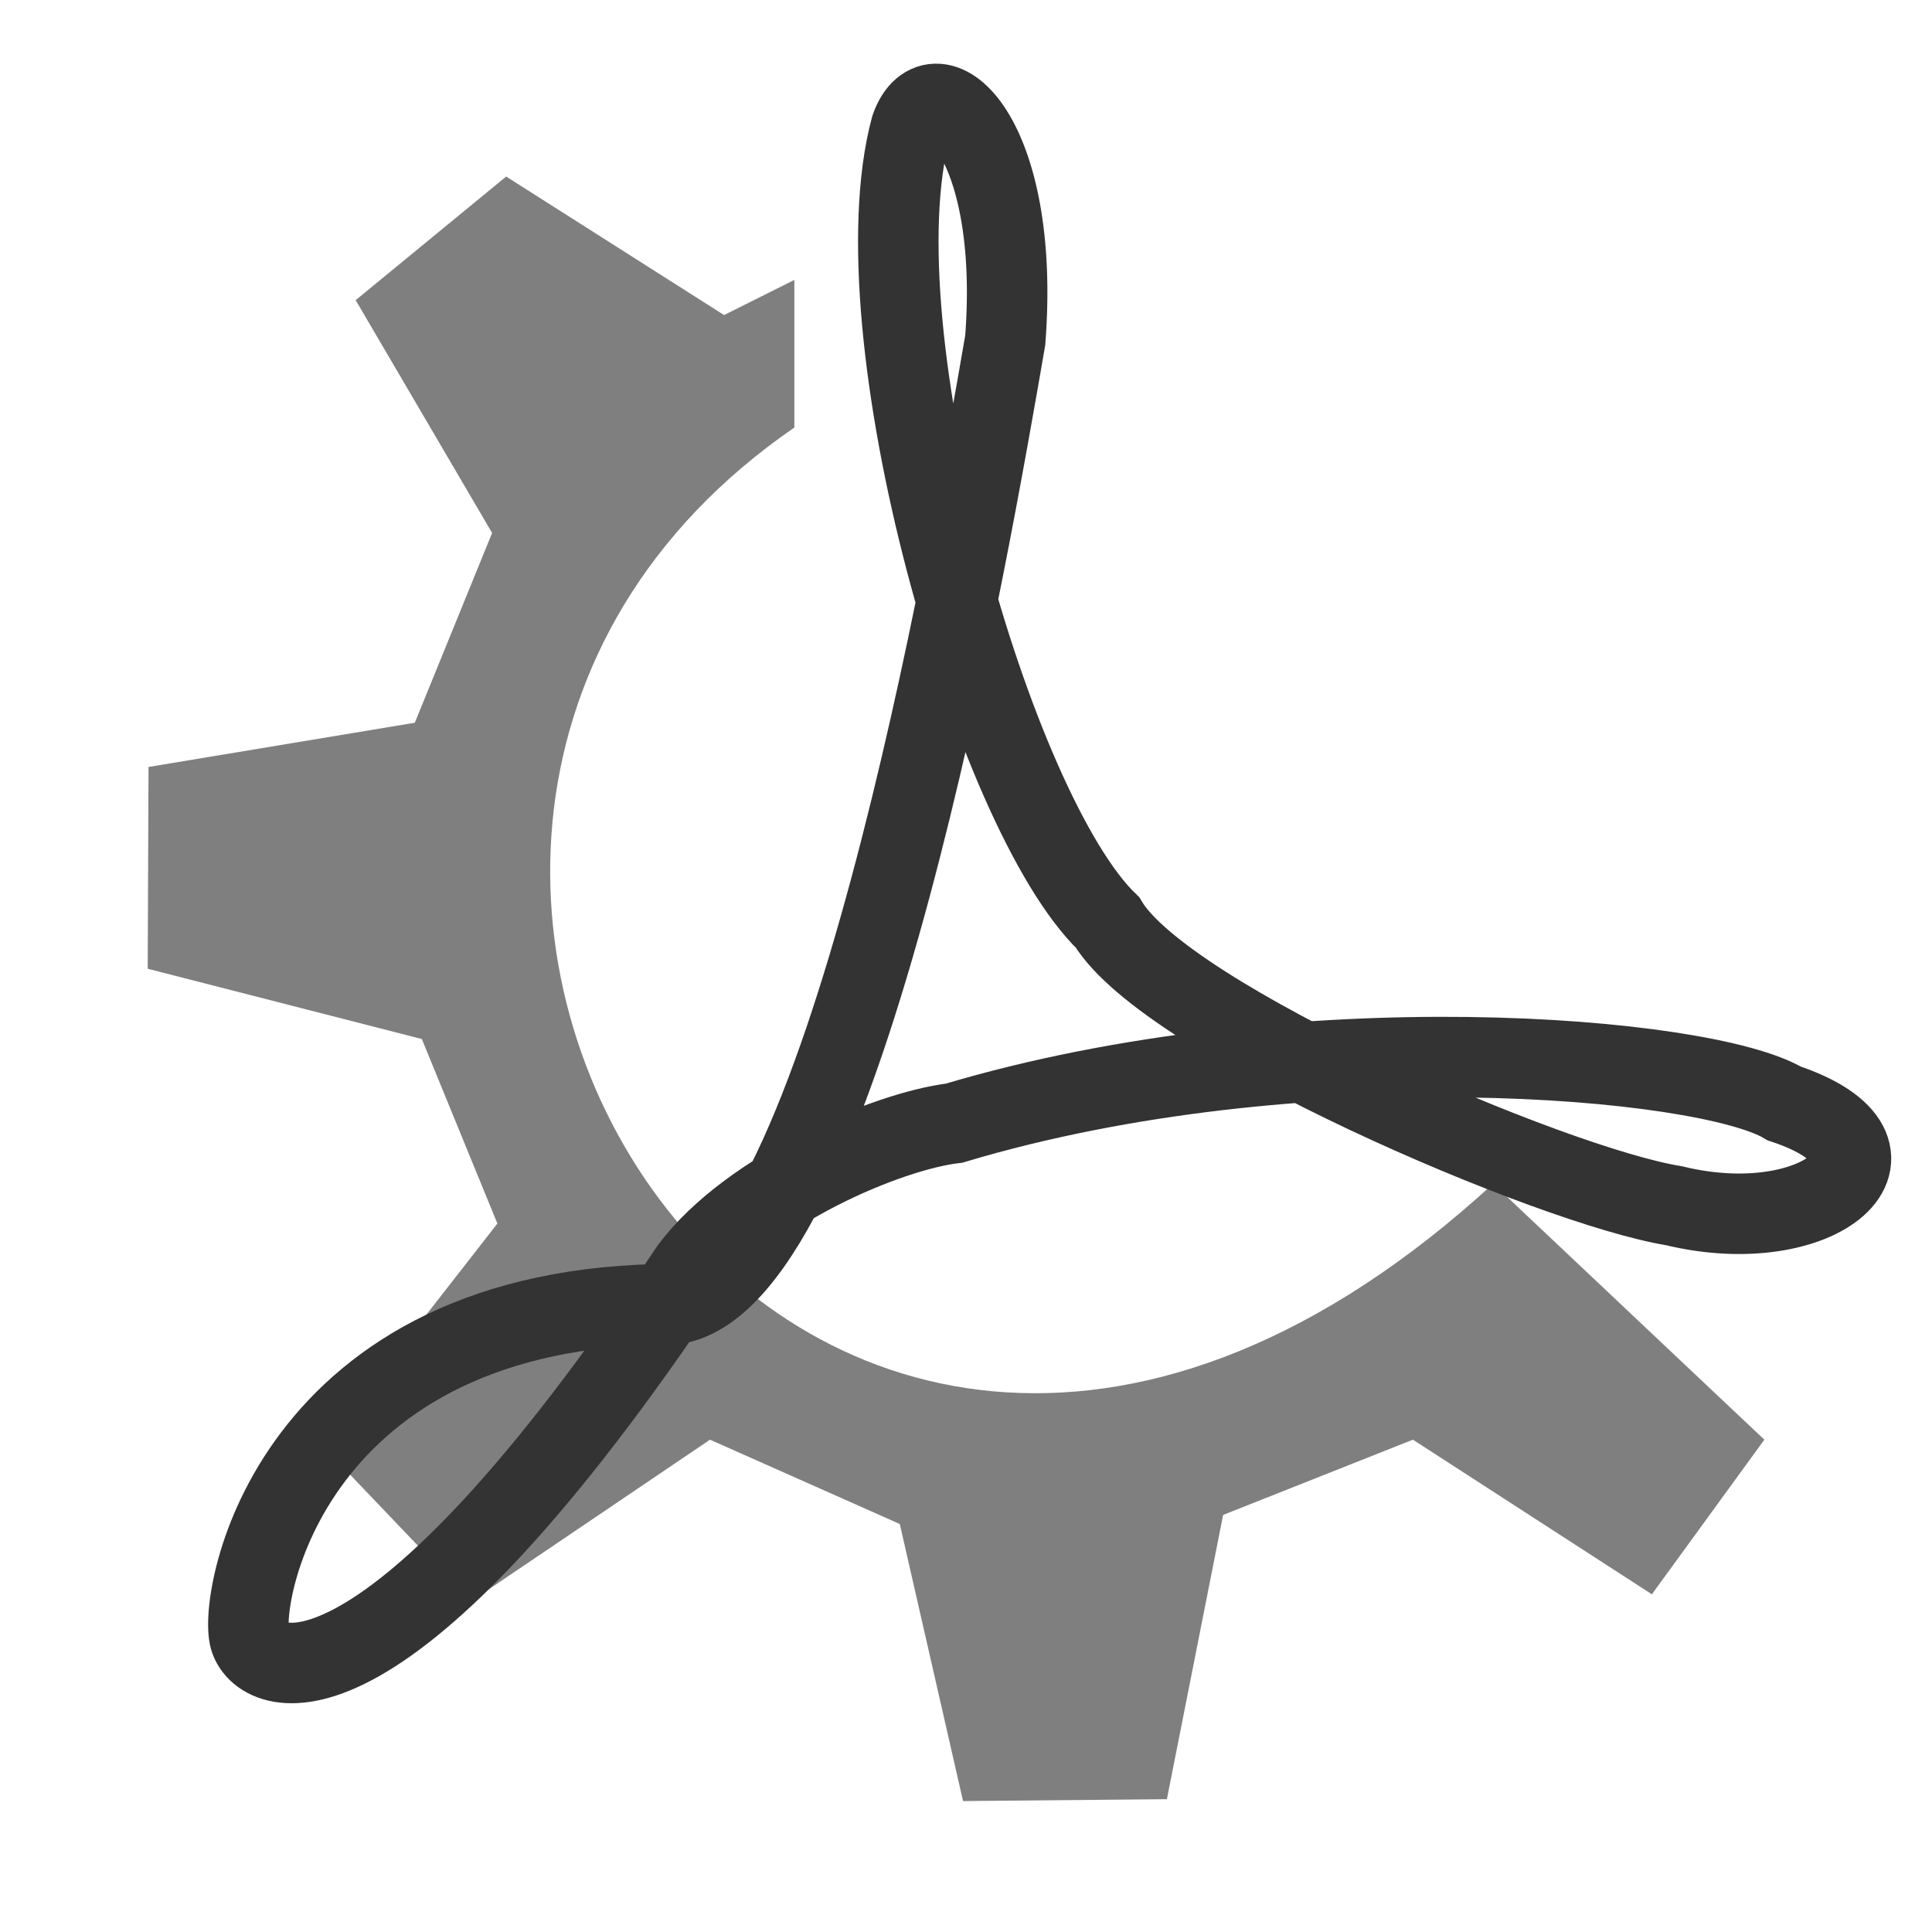 <?xml version="1.0" encoding="UTF-8" standalone="no"?>
<!DOCTYPE svg PUBLIC "-//W3C//DTD SVG 20010904//EN"
"http://www.w3.org/TR/2001/REC-SVG-20010904/DTD/svg10.dtd">
<svg xmlns='http://www.w3.org/2000/svg' xmlns:sodipodi='http://sodipodi.sourceforge.net/DTD/sodipodi-0.dtd' xmlns:xlink='http://www.w3.org/1999/xlink' xmlns:inkscape='http://www.inkscape.org/namespaces/inkscape' sodipodi:docname='kpdf.svg' height='60' sodipodi:version='0.32' width='60' _SVGFile__filename='scalable/apps/kpdf.svg' version='1.0' y='0' x='0' inkscape:version='0.38.1' id='svg1' sodipodi:docbase='/home/danny/flat/scalable/apps'>
  <sodipodi:namedview bordercolor='#666666' inkscape:pageshadow='2' inkscape:window-y='0' snaptoguides='true' pagecolor='#ffffff' inkscape:window-height='685' inkscape:zoom='13.893067' inkscape:window-x='0' borderopacity='1.0' inkscape:cx='19.802964' inkscape:cy='13.774219' inkscape:window-width='1016' inkscape:pageopacity='0.0' id='base' showguides='true'/>
  <defs id='defs3'>
    <linearGradient id='linearGradient900'>
      <stop style='stop-color:#000;stop-opacity:1;' id='stop901' offset='0'/>
      <stop style='stop-color:#fff;stop-opacity:1;' id='stop902' offset='1'/>
    </linearGradient>
    <linearGradient xlink:href='#linearGradient900' id='linearGradient903'/>
    <linearGradient xlink:href='#linearGradient900' id='linearGradient904'/>
    <linearGradient xlink:href='#linearGradient900' id='linearGradient905'/>
    <linearGradient xlink:href='#linearGradient900' id='linearGradient906'/>
    <linearGradient xlink:href='#linearGradient900' id='linearGradient907'/>
  </defs>
  <path id='path705' style='font-size:12;fill:#7f7f7f;fill-rule:evenodd;stroke:none;stroke-width:1.293;stroke-linecap:round;stroke-linejoin:round;fill-opacity:1;' sodipodi:nodetypes='ccccccccccccccccccccccc' d='M 37.139,181.147 L 52.946,197.707 L 78.539,180.395 L 98.862,189.427 L 105.636,219.095 L 127.465,218.895 L 133.487,188.454 L 153.81,180.395 L 179.402,196.954 L 191.446,180.395 L 162.402,152.985 C 87.959,221.264 23.629,116.029 87.571,72.004 L 87.571,56.196 L 80.044,59.96 L 56.71,45.126 L 40.591,58.363 L 55.204,83.294 L 46.925,103.618 L 18.409,108.354 L 18.321,129.963 L 47.677,137.49 L 55.769,157.249 L 37.139,181.147 z ' transform='matrix(0.29,0,0,0.29,-0.726,-7.604)'/>
  <path style='fill:none;fill-rule:evenodd;stroke:#333333;stroke-opacity:1;stroke-width:1.841;stroke-linejoin:miter;stroke-linecap:butt;fill-opacity:0.75;stroke-dasharray:none;' d='M 43.817,27.61 C 42.017,26.53 32.66,25.72 24.833,28.06 C 23.303,28.24 20.154,29.589 18.804,31.389 C 11.786,41.915 8.997,40.746 8.727,39.846 C 8.457,38.946 9.627,32.198 18.444,32.198 C 22.313,31.569 25.192,14.834 26.002,10.155 C 26.362,5.476 24.383,3.767 23.843,5.296 C 22.583,9.975 25.732,20.952 28.341,23.471 C 29.691,25.72 38.508,29.499 41.298,29.949 C 44.627,30.759 47.056,28.689 43.817,27.61 z ' sodipodi:nodetypes='cccccccccc' transform='matrix(1.358,0,0,1.358,-4.092,-3.225)' sodipodi:stroke-cmyk='(0.0000000 0.0000000 0.0000000 0.80000001)' id='path1142'/>

</svg>